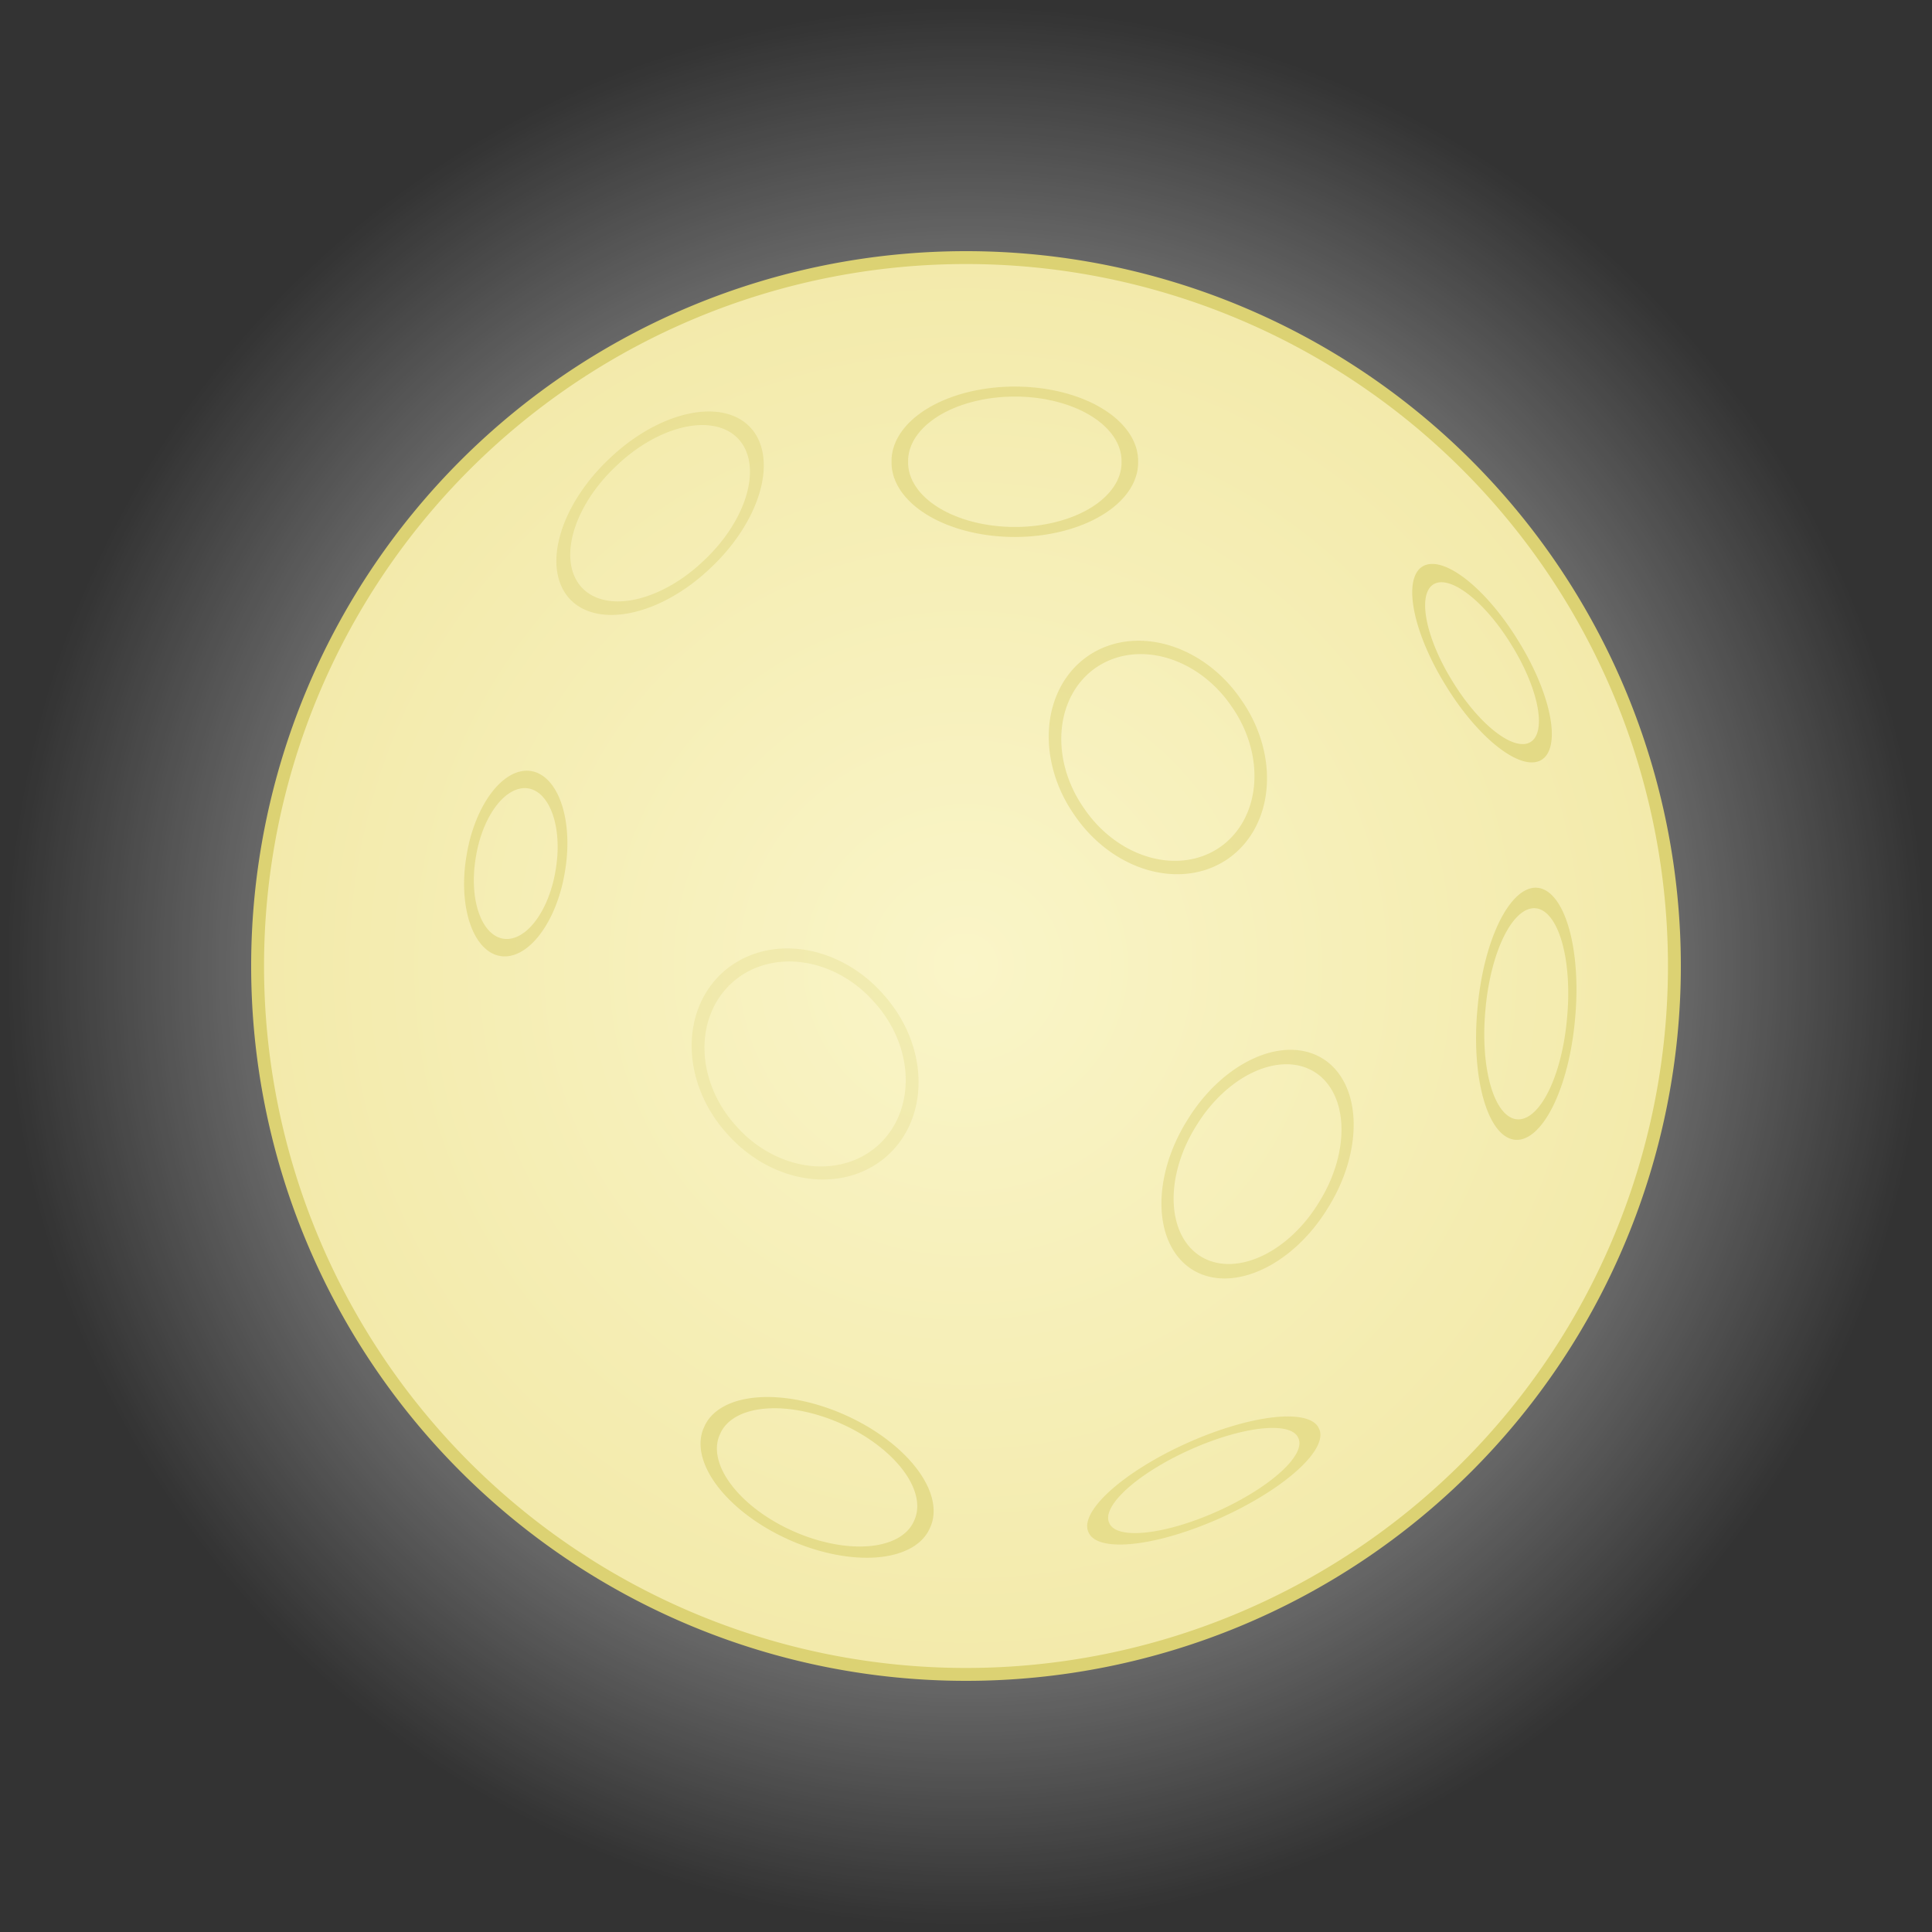 <?xml version="1.0" encoding="UTF-8" standalone="no"?>
<!-- Created with Inkscape (http://www.inkscape.org/) -->

<svg
   xmlns:dc="http://purl.org/dc/elements/1.1/"
   xmlns:cc="http://creativecommons.org/ns#"
   xmlns:rdf="http://www.w3.org/1999/02/22-rdf-syntax-ns#"
   xmlns:svg="http://www.w3.org/2000/svg"
   xmlns="http://www.w3.org/2000/svg"
   xmlns:xlink="http://www.w3.org/1999/xlink"
   xmlns:sodipodi="http://sodipodi.sourceforge.net/DTD/sodipodi-0.dtd"
   xmlns:inkscape="http://www.inkscape.org/namespaces/inkscape"
   width="150"
   height="150"
   id="svg5415"
   version="1.1"
   inkscape:version="0.48.4 r9939"
   sodipodi:docname="New document 12">
  <rect width="100%" height="100%" fill="#333333" stroke="none"/>
  <defs
     id="defs5417">
    <linearGradient
       id="linearGradient5951">
      <stop
         style="stop-color:#ffffff;stop-opacity:1;"
         offset="0"
         id="stop5953" />
      <stop
         style="stop-color:#ffffff;stop-opacity:0;"
         offset="1"
         id="stop5955" />
    </linearGradient>
    <linearGradient
       id="linearGradient5941">
      <stop
         style="stop-color:#faf5c8;stop-opacity:1;"
         offset="0"
         id="stop5943" />
      <stop
         style="stop-color:#f0e6a0;stop-opacity:1;"
         offset="1"
         id="stop5945" />
    </linearGradient>
    <radialGradient
       inkscape:collect="always"
       xlink:href="#linearGradient5941"
       id="radialGradient5947"
       cx="75"
       cy="75"
       fx="75"
       fy="75"
       r="55.5"
       gradientUnits="userSpaceOnUse"
       gradientTransform="matrix(1.361,0,0,1.353,-27.106,-26.507)" />
    <radialGradient
       inkscape:collect="always"
       xlink:href="#linearGradient5951"
       id="radialGradient5957"
       cx="74.499"
       cy="74.87"
       fx="74.499"
       fy="74.87"
       r="74.751"
       gradientTransform="matrix(1,0,0,1.002,0,-0.126)"
       gradientUnits="userSpaceOnUse" />
  </defs>
  <sodipodi:namedview
     id="base"
     pagecolor="#ffffff"
     bordercolor="#666666"
     borderopacity="1.0"
     inkscape:pageopacity="0.0"
     inkscape:pageshadow="2"
     inkscape:zoom="2.8"
     inkscape:cx="98.656206"
     inkscape:cy="74.307969"
     inkscape:document-units="px"
     inkscape:current-layer="layer1"
     showgrid="false"
     showguides="true"
     inkscape:guide-bbox="true"
     inkscape:window-width="1259"
     inkscape:window-height="840"
     inkscape:window-x="506"
     inkscape:window-y="87"
     inkscape:window-maximized="0">
    <sodipodi:guide
       orientation="1,0"
       position="20,20"
       id="guide5423" />
    <sodipodi:guide
       orientation="1,0"
       position="130,130"
       id="guide5425" />
    <sodipodi:guide
       orientation="0,1"
       position="130,130"
       id="guide5427" />
    <sodipodi:guide
       orientation="0,1"
       position="20,20"
       id="guide5429" />
  </sodipodi:namedview>
  <g
     inkscape:label="Layer 1"
     inkscape:groupmode="layer"
     id="layer1"
     transform="translate(0,-902.362)">
    <path
       sodipodi:type="arc"
       style="fill:url(#radialGradient5957);fill-opacity:1;stroke:none;stroke-width:1.004;stroke-linecap:round;stroke-linejoin:miter;stroke-miterlimit:4;stroke-opacity:1;stroke-dasharray:none;stroke-dashoffset:0"
       id="path5949"
       sodipodi:cx="74.498749"
       sodipodi:cy="74.869904"
       sodipodi:rx="74.751289"
       sodipodi:ry="74.877556"
       d="m 149.25,74.87 a 74.751,74.878 0 1 1 -149.503,0 74.751,74.878 0 1 1 149.503,0 z"
       transform="matrix(0.997,0,0,0.995,0.752,902.87)" />
    <path
       sodipodi:type="arc"
       style="fill:url(#radialGradient5947);fill-opacity:1;stroke:#dcd273;stroke-width:1;stroke-miterlimit:4;stroke-opacity:1;stroke-dasharray:none"
       id="path5431"
       sodipodi:cx="75"
       sodipodi:cy="75"
       sodipodi:rx="55"
       sodipodi:ry="55"
       d="M 130,75 A 55,55 0 1 1 20,75 55,55 0 1 1 130,75 z"
       transform="translate(0,902.362)" />
    <path
       sodipodi:type="arc"
       style="fill:none;stroke:#dcd273;stroke-width:1.597;stroke-linecap:round;stroke-linejoin:miter;stroke-miterlimit:4;stroke-opacity:1;stroke-dasharray:none;stroke-dashoffset:0;opacity:0.633"
       id="path5963"
       sodipodi:cx="78.571426"
       sodipodi:cy="76.785713"
       sodipodi:rx="8.9285717"
       sodipodi:ry="8.9285717"
       d="m 87.5,76.786 a 8.929,8.929 0 1 1 -17.857,0 8.929,8.929 0 1 1 17.857,0 z"
       transform="matrix(0.39,0.035,-0.088,0.996,94.613,901.843)" />
    <path
       sodipodi:type="arc"
       style="fill:none;stroke:#dcd273;stroke-width:1.097;stroke-linecap:round;stroke-linejoin:miter;stroke-miterlimit:4;stroke-opacity:1;stroke-dasharray:none;stroke-dashoffset:0;opacity:0.491"
       id="path5963-6"
       sodipodi:cx="78.571426"
       sodipodi:cy="76.785713"
       sodipodi:rx="8.9285717"
       sodipodi:ry="8.9285717"
       d="m 87.5,76.786 a 8.929,8.929 0 1 1 -17.857,0 8.929,8.929 0 1 1 17.857,0 z"
       transform="matrix(0.684,-0.471,0.567,0.823,-7.384,934.984)" />
    <path
       sodipodi:type="arc"
       style="fill:none;stroke:#dcd273;stroke-width:1.868;stroke-linecap:round;stroke-linejoin:miter;stroke-miterlimit:4;stroke-opacity:1;stroke-dasharray:none;stroke-dashoffset:0;opacity:0.544"
       id="path5963-8"
       sodipodi:cx="78.571426"
       sodipodi:cy="76.785713"
       sodipodi:rx="8.9285717"
       sodipodi:ry="8.9285717"
       d="m 87.5,76.786 a 8.929,8.929 0 1 1 -17.857,0 8.929,8.929 0 1 1 17.857,0 z"
       transform="matrix(0.387,0.065,-0.121,0.721,18.926,908.938)" />
    <path
       sodipodi:type="arc"
       style="opacity:0.606;fill:none;stroke:#dcd273;stroke-width:1.352;stroke-linecap:round;stroke-linejoin:miter;stroke-miterlimit:4;stroke-opacity:1;stroke-dasharray:none;stroke-dashoffset:0"
       id="path5963-9"
       sodipodi:cx="78.571426"
       sodipodi:cy="76.785713"
       sodipodi:rx="8.9285717"
       sodipodi:ry="8.9285717"
       d="m 87.5,76.786 a 8.929,8.929 0 1 1 -17.857,0 8.929,8.929 0 1 1 17.857,0 z"
       transform="matrix(0.913,0.407,-0.223,0.5,8.826,946.694)" />
    <path
       sodipodi:type="arc"
       style="fill:none;stroke:#dcd273;stroke-width:1.765;stroke-linecap:round;stroke-linejoin:miter;stroke-miterlimit:4;stroke-opacity:1;stroke-dasharray:none;stroke-dashoffset:0;opacity:0.562"
       id="path5963-83"
       sodipodi:cx="78.571426"
       sodipodi:cy="76.785713"
       sodipodi:rx="8.9285717"
       sodipodi:ry="8.9285717"
       d="m 87.5,76.786 a 8.929,8.929 0 1 1 -17.857,0 8.929,8.929 0 1 1 17.857,0 z"
       transform="matrix(0.912,-0.41,0.132,0.293,11.669,1027.024)" />
    <path
       sodipodi:type="arc"
       style="fill:none;stroke:#dcd273;stroke-width:1.287;stroke-linecap:round;stroke-linejoin:miter;stroke-miterlimit:4;stroke-opacity:1;stroke-dasharray:none;stroke-dashoffset:0;opacity:0.412"
       id="path5963-5"
       sodipodi:cx="78.571426"
       sodipodi:cy="76.785713"
       sodipodi:rx="8.9285717"
       sodipodi:ry="8.9285717"
       d="m 87.5,76.786 a 8.929,8.929 0 1 1 -17.857,0 8.929,8.929 0 1 1 17.857,0 z"
       transform="matrix(0.419,0.435,-0.721,0.693,73.69,854.817)" />
    <path
       sodipodi:type="arc"
       style="fill:none;stroke:#dcd273;stroke-width:1.287;stroke-linecap:round;stroke-linejoin:miter;stroke-miterlimit:4;stroke-opacity:1;stroke-dasharray:none;stroke-dashoffset:0;opacity:0.549"
       id="path5963-51"
       sodipodi:cx="78.571426"
       sodipodi:cy="76.785713"
       sodipodi:rx="8.9285717"
       sodipodi:ry="8.9285717"
       d="m 87.5,76.786 a 8.929,8.929 0 1 1 -17.857,0 8.929,8.929 0 1 1 17.857,0 z"
       transform="matrix(1,0,0,0.604,0.22,891.835)" />
    <path
       sodipodi:type="arc"
       style="opacity:0.677;fill:none;stroke:#dcd273;stroke-width:1.834;stroke-linecap:round;stroke-linejoin:miter;stroke-miterlimit:4;stroke-opacity:1;stroke-dasharray:none;stroke-dashoffset:0"
       id="path5963-55"
       sodipodi:cx="78.571426"
       sodipodi:cy="76.785713"
       sodipodi:rx="8.9285717"
       sodipodi:ry="8.9285717"
       d="m 87.5,76.786 a 8.929,8.929 0 1 1 -17.857,0 8.929,8.929 0 1 1 17.857,0 z"
       transform="matrix(0.286,-0.176,0.465,0.755,56.887,909.705)" />
    <path
       sodipodi:type="arc"
       style="fill:none;stroke:#dcd273;stroke-width:1.217;stroke-linecap:round;stroke-linejoin:miter;stroke-miterlimit:4;stroke-opacity:1;stroke-dasharray:none;stroke-dashoffset:0;opacity:0.478"
       id="path5963-0"
       sodipodi:cx="78.571426"
       sodipodi:cy="76.785713"
       sodipodi:rx="8.9285717"
       sodipodi:ry="8.9285717"
       d="m 87.5,76.786 a 8.929,8.929 0 1 1 -17.857,0 8.929,8.929 0 1 1 17.857,0 z"
       transform="matrix(0.575,0.353,-0.523,0.852,92.617,899.588)" />
    <path
       sodipodi:type="arc"
       style="opacity:0.239;fill:none;stroke:#dcd273;stroke-width:1.079;stroke-linecap:round;stroke-linejoin:miter;stroke-miterlimit:4;stroke-opacity:1;stroke-dasharray:none;stroke-dashoffset:0"
       id="path5963-0-5"
       sodipodi:cx="78.571426"
       sodipodi:cy="76.785713"
       sodipodi:rx="8.9285717"
       sodipodi:ry="8.9285717"
       d="m 87.5,76.786 a 8.929,8.929 0 1 1 -17.857,0 8.929,8.929 0 1 1 17.857,0 z"
       transform="matrix(0.639,-0.573,0.667,0.745,-38.915,972.784)" />
  </g>
</svg>
